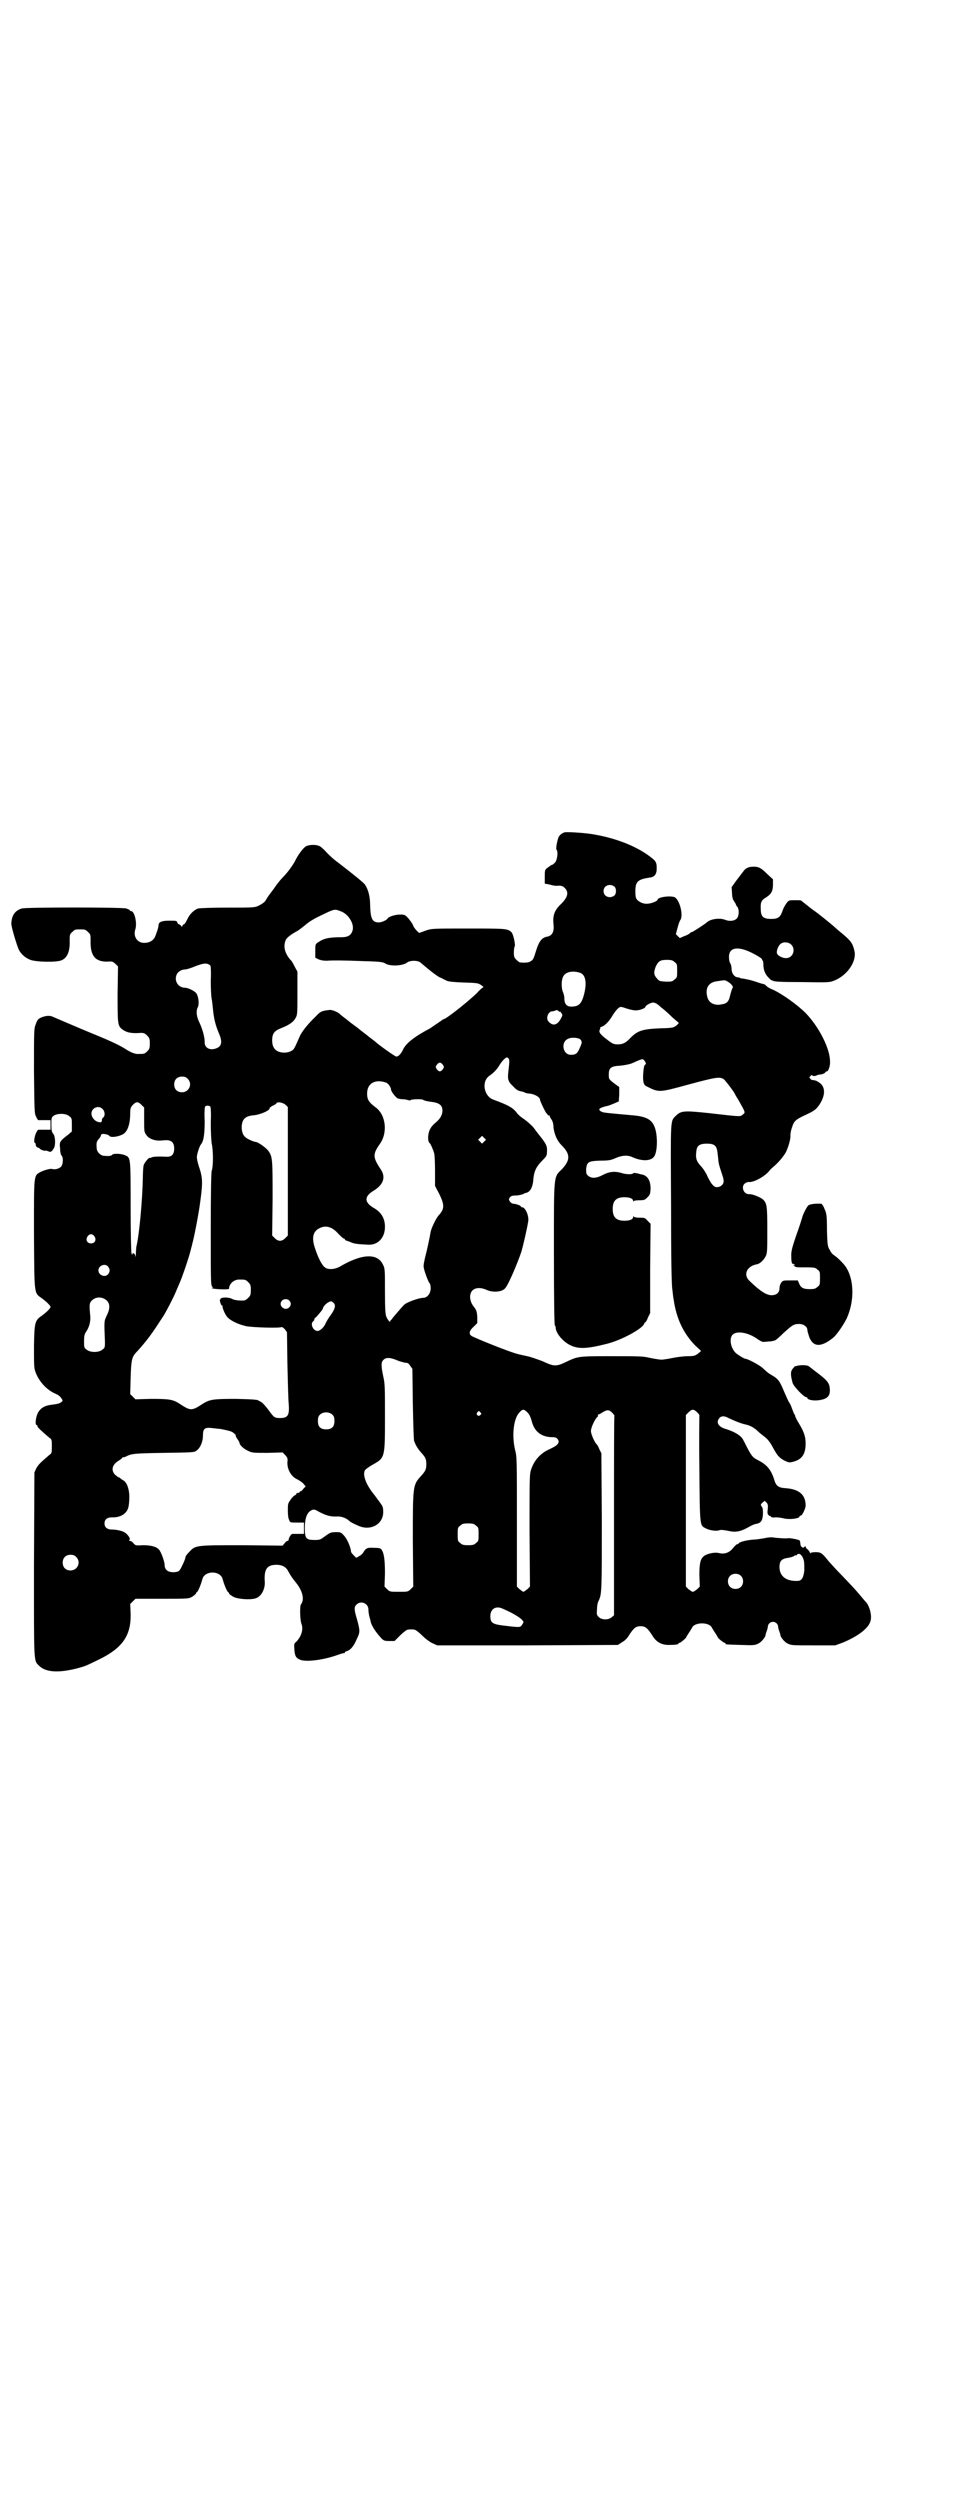 <?xml version="1.0" standalone="no"?>
<!DOCTYPE svg PUBLIC "-//W3C//DTD SVG 20010904//EN"
 "http://www.w3.org/TR/2001/REC-SVG-20010904/DTD/svg10.dtd">
<svg version="1.0" xmlns="http://www.w3.org/2000/svg"
 width="1108pt" height="2870pt" viewBox="0 0 1108 2870"
 preserveAspectRatio="xMidYMid meet">
<g transform="translate(0,2870) scale(0.5,-0.5)"
fill="#000000" stroke="none">
<path d="M1297 3829 c-7 -2 -13 -7 -15 -13 -3 -9 -6 -25 -4 -27 4 -4 2 -22 -3
-29 -3 -3 -6 -6 -8 -6 -1 0 -5 -3 -9 -6 -7 -5 -7 -6 -7 -21 l0 -16 11 -2 c6
-2 13 -3 16 -3 11 1 14 0 19 -5 10 -10 7 -22 -11 -39 -13 -13 -17 -25 -15 -44
2 -18 -3 -27 -16 -29 -10 -2 -17 -10 -23 -29 -7 -22 -7 -23 -13 -27 -4 -3 -11
-4 -24 -3 -2 0 -6 3 -9 6 -5 5 -6 7 -6 17 0 7 1 13 2 14 2 3 -3 27 -7 32 -9 9
-12 9 -101 9 -82 0 -83 0 -97 -5 -8 -3 -14 -5 -14 -5 -2 0 -12 11 -14 16 -1 4
-6 11 -11 17 -8 9 -9 9 -20 9 -11 0 -26 -5 -28 -9 -2 -4 -14 -9 -20 -9 -15 0
-19 8 -20 38 0 21 -4 37 -12 49 -4 5 -21 19 -61 50 -10 7 -22 18 -30 27 -4 4
-10 10 -13 11 -7 4 -23 4 -31 0 -6 -3 -19 -20 -26 -35 -5 -9 -16 -25 -28 -37
-5 -5 -13 -15 -17 -21 -4 -6 -11 -15 -14 -19 -3 -4 -7 -11 -9 -14 -2 -3 -8 -7
-14 -10 -10 -5 -11 -5 -71 -5 -35 0 -64 -1 -69 -2 -9 -3 -19 -12 -25 -25 -3
-6 -6 -11 -7 -11 -1 0 -3 -2 -4 -3 -1 -4 -1 -4 -4 0 -1 1 -3 3 -5 3 -1 0 -2 2
-3 4 -1 4 -3 4 -18 4 -18 0 -25 -3 -25 -11 0 -5 -6 -22 -9 -28 -5 -8 -13 -12
-24 -12 -16 0 -26 15 -20 32 4 14 -2 41 -10 41 -2 0 -3 1 -3 2 0 1 -3 2 -8 4
-11 3 -231 3 -240 0 -16 -5 -23 -16 -24 -34 -1 -6 13 -52 17 -60 5 -11 16 -20
27 -24 13 -5 60 -6 71 -1 13 5 20 20 19 45 0 13 0 15 6 20 6 6 7 6 18 6 11 0
12 0 18 -6 6 -5 6 -7 6 -20 -1 -35 11 -49 40 -48 10 1 11 0 17 -5 l6 -6 -1
-62 c0 -68 0 -74 10 -82 9 -7 19 -10 38 -9 12 1 14 0 20 -6 5 -5 6 -7 6 -18 0
-11 -1 -13 -6 -18 -6 -6 -7 -6 -20 -6 -7 -1 -19 4 -31 12 -11 7 -29 16 -68 32
-20 8 -83 35 -97 41 -7 4 -18 3 -29 -2 -6 -3 -8 -6 -11 -15 -4 -10 -4 -14 -4
-108 1 -90 1 -98 5 -104 2 -5 4 -8 5 -8 0 0 7 0 15 0 l13 0 0 -11 0 -11 -13 0
c-8 0 -15 0 -15 0 -1 0 -3 -3 -5 -7 -4 -8 -6 -23 -3 -23 1 0 2 -2 2 -4 0 -2 1
-5 3 -6 2 -1 3 -2 3 -1 0 0 2 -1 4 -3 3 -3 10 -5 15 -4 0 0 2 -1 5 -2 5 -2 7
0 12 8 4 8 3 28 -2 33 -3 4 -4 7 -4 20 0 16 0 17 5 21 8 6 29 6 36 -1 6 -4 6
-6 6 -20 l0 -15 -8 -7 c-20 -15 -21 -17 -19 -32 0 -9 2 -15 3 -16 5 -4 4 -21
-1 -26 -5 -5 -14 -7 -21 -5 -4 1 -18 -3 -26 -7 -16 -9 -15 -4 -15 -144 1 -141
0 -133 18 -146 11 -8 20 -17 20 -20 0 -3 -9 -12 -20 -20 -16 -11 -17 -15 -18
-70 0 -40 0 -50 3 -58 7 -21 25 -42 46 -51 7 -3 12 -7 14 -11 4 -5 3 -6 -1 -9
-2 -2 -9 -4 -18 -5 -19 -2 -28 -7 -35 -19 -5 -10 -7 -28 -3 -28 1 0 2 -1 2 -3
0 -2 8 -10 27 -26 6 -4 6 -5 6 -20 0 -15 0 -16 -6 -20 -21 -18 -25 -22 -30
-31 l-4 -9 -1 -211 c0 -233 -1 -220 12 -233 15 -15 45 -17 90 -5 18 5 17 5 44
18 57 27 77 56 76 106 l-1 23 6 6 6 6 61 0 c61 0 61 0 70 5 4 3 8 6 8 7 0 1 1
3 3 4 2 2 8 15 12 30 6 19 40 19 46 0 4 -15 10 -28 12 -30 2 -1 3 -3 3 -4 0
-1 4 -4 9 -7 10 -6 40 -8 52 -4 13 4 22 21 21 38 -2 29 5 39 27 39 13 0 22 -5
27 -15 6 -11 8 -14 20 -29 14 -19 17 -37 9 -47 -3 -4 -2 -35 1 -44 5 -12 1
-28 -11 -41 -6 -5 -6 -6 -5 -19 1 -15 4 -19 13 -23 15 -6 57 0 89 12 6 2 12 4
13 3 0 0 1 1 1 2 0 1 2 2 5 3 7 2 15 10 22 27 8 16 8 19 1 45 -7 23 -7 29 -2
34 10 11 28 4 28 -11 0 -4 1 -11 2 -15 1 -4 3 -10 3 -12 2 -10 12 -25 25 -39
5 -5 7 -6 18 -6 l12 0 13 13 c7 7 15 13 17 13 5 1 11 1 16 0 2 0 10 -6 17 -13
8 -8 19 -16 24 -18 l11 -5 207 0 208 1 9 6 c6 3 12 9 15 14 12 19 17 23 28 23
11 0 16 -4 28 -23 8 -13 20 -20 36 -20 15 0 23 1 23 3 0 1 1 2 3 2 2 0 15 11
15 13 0 1 3 5 6 10 3 4 6 10 7 11 5 14 41 14 46 0 1 -1 4 -7 7 -11 3 -5 6 -9
6 -10 0 -2 13 -13 16 -13 1 0 2 -1 2 -2 0 -2 1 -2 35 -3 29 -1 32 -1 40 3 7 3
17 15 17 20 0 1 1 4 2 7 1 3 3 8 3 11 1 16 23 16 24 0 0 -3 2 -8 3 -11 1 -3 2
-6 2 -7 0 -5 10 -17 17 -20 8 -4 12 -4 59 -4 l50 0 19 7 c35 15 58 33 62 49 4
13 -3 37 -12 45 -1 1 -6 7 -11 13 -10 12 -18 21 -47 51 -11 11 -22 24 -26 28
-15 19 -18 21 -30 21 -7 0 -11 -1 -12 -2 0 -2 -1 -2 -1 0 0 2 -2 5 -5 8 -3 2
-5 5 -5 6 0 2 -1 2 -2 1 -3 -5 -9 -2 -10 5 0 4 -1 8 -2 9 -2 2 -23 6 -27 5 -4
-1 -14 0 -28 1 -10 2 -17 1 -26 -1 -7 -1 -17 -3 -23 -3 -16 -1 -32 -5 -35 -8
-1 -2 -4 -3 -5 -3 -1 0 -5 -4 -9 -9 -9 -11 -20 -14 -32 -11 -4 1 -10 1 -16 0
-25 -5 -29 -13 -29 -51 l1 -26 -6 -6 c-4 -3 -8 -6 -10 -6 -2 0 -6 3 -10 6 l-6
6 0 197 0 197 6 6 c8 8 12 8 20 0 4 -4 6 -7 5 -7 0 0 -1 -55 0 -121 1 -135 1
-131 14 -138 9 -5 24 -7 31 -5 4 2 10 1 21 -1 17 -4 28 -2 46 8 7 4 15 8 19 8
10 2 14 7 15 22 0 10 0 14 -3 18 -3 4 -2 5 2 9 l5 4 4 -4 c3 -3 4 -5 3 -15 -1
-8 -1 -11 2 -14 2 -2 3 -3 3 -2 0 1 1 1 2 -1 1 -2 5 -3 11 -2 5 0 13 -1 17 -2
14 -4 38 -1 38 4 0 1 1 2 3 2 3 0 11 16 11 23 0 25 -15 38 -47 40 -15 1 -21 5
-25 19 -7 23 -17 35 -37 45 -11 6 -13 7 -22 23 -5 9 -10 20 -12 23 -4 10 -20
20 -44 27 -14 5 -19 15 -11 24 4 5 11 5 19 1 16 -8 35 -15 42 -16 9 -2 19 -7
28 -16 4 -4 11 -9 16 -13 6 -5 11 -11 17 -22 10 -19 15 -25 26 -31 12 -6 13
-6 26 -2 17 6 24 18 24 41 0 15 -4 27 -15 45 -5 8 -9 16 -9 18 0 1 -1 3 -2 4
-1 1 -3 7 -5 12 -2 6 -5 13 -7 15 -2 3 -7 15 -12 26 -9 22 -13 28 -27 36 -9 5
-12 8 -23 18 -7 6 -33 20 -38 20 -3 0 -16 8 -22 13 -12 11 -16 33 -8 42 9 10
36 6 58 -10 7 -5 12 -7 16 -6 3 0 9 1 14 1 5 1 10 2 11 3 2 1 10 8 18 16 21
19 24 21 36 21 10 0 19 -6 19 -14 0 -2 2 -9 4 -15 9 -25 28 -25 56 -2 8 7 23
29 30 43 18 39 18 88 -1 118 -5 8 -20 23 -28 28 -2 1 -7 6 -9 11 -5 8 -6 9 -7
46 0 36 -1 39 -6 50 -2 6 -6 11 -7 11 -14 1 -27 -1 -30 -4 -4 -4 -13 -22 -14
-28 -1 -3 -6 -20 -13 -39 -9 -26 -12 -37 -12 -46 0 -16 1 -21 4 -21 2 0 3 -1
4 -2 1 -2 1 -2 -1 -1 -3 2 -3 1 0 -2 2 -2 5 -3 12 -3 37 0 35 0 41 -5 6 -4 6
-6 6 -20 0 -14 0 -16 -6 -20 -4 -4 -7 -5 -18 -5 -14 0 -20 3 -24 13 l-3 7 -17
0 c-16 0 -17 0 -21 -5 -2 -3 -4 -8 -4 -13 0 -10 -7 -16 -18 -16 -12 0 -26 9
-51 33 -15 14 -6 34 17 38 7 1 16 10 20 18 4 7 4 14 4 61 0 56 -1 61 -10 70
-6 5 -25 13 -32 12 -13 0 -19 18 -9 25 3 2 6 3 8 3 11 -2 38 13 48 26 2 3 6 6
8 8 12 10 24 24 30 35 6 13 11 31 10 38 0 3 1 11 4 19 4 14 9 18 31 28 19 9
24 12 32 24 13 20 14 39 1 49 -4 3 -9 6 -11 6 -1 0 -3 1 -4 1 -1 0 -2 0 -3 0
0 0 -3 1 -4 3 -3 3 -3 3 0 6 2 3 4 3 5 1 2 -1 4 -1 8 0 3 2 8 3 12 3 4 1 8 3
9 4 0 2 2 3 4 3 3 0 8 13 7 23 0 30 -26 80 -56 111 -19 19 -54 44 -76 54 -6 2
-12 6 -14 8 -2 2 -4 4 -5 4 -1 0 -3 1 -4 1 -1 0 -10 3 -19 6 -9 3 -20 5 -25 6
-4 0 -8 1 -8 2 -1 0 -3 1 -5 1 -7 0 -14 9 -14 19 0 4 -1 10 -3 13 -2 3 -3 9
-3 15 0 18 14 24 39 15 14 -5 37 -18 37 -21 0 -2 1 -3 2 -3 0 0 1 -4 1 -9 0
-12 4 -22 12 -30 4 -4 7 -7 7 -6 0 1 1 0 3 -1 3 -2 17 -3 67 -3 62 -1 63 -1
75 4 29 12 51 44 45 68 -4 17 -8 23 -30 41 -6 5 -12 10 -14 12 -5 5 -42 35
-50 40 -4 3 -7 5 -8 6 -1 1 -5 4 -10 8 -5 4 -9 7 -10 8 -1 1 -7 1 -15 1 -13 0
-14 0 -19 -7 -3 -4 -7 -11 -9 -17 -5 -15 -10 -19 -26 -19 -18 0 -24 5 -24 22
-1 16 1 21 13 28 11 7 15 14 15 29 l0 12 -13 12 c-14 14 -20 17 -31 17 -12 0
-19 -3 -25 -12 -3 -4 -10 -13 -16 -21 l-10 -14 1 -14 c0 -9 2 -15 5 -19 2 -3
4 -6 4 -7 0 -1 1 -3 3 -5 5 -6 4 -22 -1 -27 -6 -6 -17 -7 -27 -3 -12 5 -34 2
-42 -6 -6 -5 -32 -22 -34 -22 -1 0 -3 -1 -5 -3 -2 -2 -8 -5 -14 -7 l-9 -4 -5
5 -4 4 4 15 c2 8 5 16 6 17 8 10 -1 47 -13 53 -11 4 -39 0 -39 -6 0 -3 -15 -9
-23 -9 -9 -1 -18 3 -24 9 -3 4 -4 7 -4 20 0 22 6 27 33 31 11 1 16 8 16 20 0
16 -1 18 -22 33 -32 22 -77 39 -128 47 -20 3 -55 5 -61 4z m113 -124 c6 -4 6
-18 0 -22 -11 -7 -24 -1 -24 11 0 12 13 18 24 11z m-626 -58 c17 -7 29 -28 26
-42 -3 -12 -10 -17 -26 -17 -30 0 -41 -3 -54 -12 -6 -4 -6 -5 -6 -20 l0 -15 8
-4 c5 -2 11 -3 18 -3 14 1 38 1 88 -1 37 -1 42 -2 48 -6 11 -6 39 -5 49 3 7 5
22 5 29 1 3 -2 13 -11 23 -19 10 -8 21 -16 25 -17 4 -2 10 -5 14 -7 5 -2 15
-3 39 -4 30 -1 33 -1 40 -6 6 -4 6 -5 3 -6 -2 -1 -6 -5 -9 -8 -13 -15 -74 -64
-80 -64 -1 0 -6 -4 -12 -8 -6 -4 -15 -10 -19 -13 -36 -19 -55 -34 -62 -48 -5
-11 -11 -17 -16 -17 -3 0 -42 28 -48 34 -1 1 -5 4 -9 7 -4 3 -8 6 -9 7 -1 1
-5 4 -9 7 -4 3 -8 6 -9 7 -1 1 -6 5 -13 10 -7 5 -12 9 -13 10 -1 1 -5 4 -9 7
-4 3 -9 7 -11 9 -4 4 -18 10 -23 9 -18 -2 -21 -3 -32 -15 -18 -17 -31 -34 -36
-44 -13 -30 -14 -32 -20 -35 -3 -2 -10 -4 -15 -4 -19 0 -29 9 -29 28 0 16 5
22 20 28 18 7 29 14 34 24 4 7 4 11 4 57 l0 49 -6 11 c-3 6 -7 14 -10 16 -13
15 -17 31 -11 45 2 6 13 14 28 22 3 2 11 8 17 13 8 7 19 14 36 22 33 16 31 15
47 9z m1033 -76 c11 -11 4 -31 -12 -31 -9 0 -20 6 -21 12 -1 6 4 18 9 21 6 5
18 4 24 -2z m-268 -40 c6 -4 6 -6 6 -20 0 -14 0 -16 -6 -20 -5 -5 -7 -5 -20
-5 -15 1 -15 1 -21 8 -7 8 -7 14 -2 27 6 12 10 15 25 15 11 0 14 -1 18 -5z
m-1066 -8 c1 -1 2 -13 1 -35 0 -18 1 -37 2 -41 1 -4 2 -15 3 -24 2 -22 6 -37
13 -54 9 -20 8 -31 -5 -36 -15 -6 -28 1 -27 15 0 11 -5 29 -12 44 -7 14 -8 26
-4 35 4 6 2 25 -3 32 -3 5 -19 13 -26 13 -16 0 -26 16 -19 31 3 6 11 11 19 11
3 0 9 2 15 4 27 11 35 12 43 5z m850 -17 c12 -5 15 -23 8 -50 -5 -19 -11 -26
-24 -27 -14 -2 -21 4 -21 18 0 6 -2 13 -4 17 -3 9 -3 26 1 33 5 12 23 15 40 9z
m345 -25 c5 -5 6 -8 4 -10 -1 -1 -3 -8 -5 -15 -3 -15 -7 -20 -19 -22 -17 -4
-31 3 -34 18 -5 20 4 33 23 35 7 1 13 2 14 2 4 1 10 -2 17 -8z m-160 -54 c7
-5 19 -16 26 -23 7 -6 14 -12 14 -12 3 0 -5 -8 -10 -10 -3 -2 -16 -3 -29 -3
-46 -2 -55 -5 -75 -26 -8 -8 -15 -11 -25 -11 -10 0 -12 1 -25 11 -16 12 -19
17 -17 22 1 2 2 5 1 5 0 1 2 2 5 3 6 2 17 13 24 26 8 12 14 19 19 19 2 0 8 -2
14 -4 6 -2 15 -4 20 -4 9 0 22 5 22 8 0 3 12 10 18 10 4 0 10 -3 18 -11z
m-232 -10 c0 1 1 0 3 -3 3 -4 3 -5 0 -11 -8 -16 -18 -20 -28 -10 -9 7 -3 25 8
25 2 0 5 1 7 2 2 1 4 1 6 -1 2 -2 4 -3 4 -2z m47 -64 c4 -5 4 -7 -2 -20 -5
-12 -9 -15 -20 -15 -19 0 -24 30 -6 37 8 4 25 2 28 -2z m-165 -44 c2 -2 2 -7
0 -24 -3 -24 -2 -28 11 -40 7 -8 12 -10 18 -11 1 0 4 -1 7 -2 3 -2 8 -3 12 -3
11 -1 24 -8 24 -14 0 -3 11 -26 14 -30 2 -2 4 -5 4 -5 0 -1 1 -2 2 -1 1 1 2 0
2 -1 0 -1 2 -5 4 -8 3 -4 5 -10 5 -19 2 -15 8 -30 18 -40 21 -21 21 -34 2 -55
-20 -20 -19 -7 -19 -194 0 -106 1 -164 2 -165 1 -1 2 -3 2 -5 0 -13 17 -33 34
-41 19 -9 38 -8 82 3 34 8 83 35 87 46 1 2 2 4 3 4 1 0 4 5 6 11 l5 10 0 102
1 103 -7 7 c-6 7 -7 7 -19 7 -7 0 -12 1 -13 3 0 1 -1 1 -1 -1 0 -6 -8 -9 -20
-9 -19 0 -27 8 -27 27 0 19 8 27 27 27 12 0 20 -3 20 -9 0 -2 1 -2 1 0 1 1 6
2 13 2 12 0 13 1 19 7 6 6 6 8 7 19 0 18 -6 30 -19 33 -2 0 -8 2 -12 3 -6 1
-9 1 -9 0 -1 -3 -17 -3 -28 1 -14 4 -27 3 -42 -5 -15 -8 -26 -8 -33 -2 -5 4
-5 6 -5 16 2 16 5 18 32 19 20 0 25 1 36 6 14 6 26 7 36 3 21 -10 42 -11 51
-1 8 8 10 42 4 64 -6 21 -18 29 -51 32 -56 5 -68 6 -72 8 -10 5 -7 9 10 13 6
1 15 5 20 7 l9 4 1 16 0 17 -11 8 c-13 10 -13 10 -13 21 0 15 5 19 26 20 10 1
20 3 26 5 27 12 26 12 31 5 3 -5 3 -6 0 -8 -2 -2 -3 -7 -4 -20 -1 -19 1 -26 7
-29 30 -15 28 -15 98 4 63 17 71 18 80 12 4 -3 26 -32 26 -35 0 0 4 -7 9 -15
15 -27 15 -26 9 -31 -7 -5 1 -6 -77 3 -57 6 -65 6 -77 -6 -13 -13 -12 -4 -11
-203 0 -119 1 -185 3 -196 1 -9 2 -19 3 -23 6 -43 22 -77 49 -105 l14 -13 -7
-6 c-7 -5 -9 -6 -24 -6 -9 0 -24 -2 -34 -4 -10 -2 -22 -4 -26 -4 -4 0 -16 2
-26 4 -16 4 -25 4 -89 4 -79 0 -76 0 -108 -15 -19 -9 -26 -8 -49 3 -10 4 -25
9 -32 11 -8 2 -19 4 -26 6 -15 3 -102 38 -107 42 -6 5 -4 12 6 21 l8 8 0 14
c-1 14 -2 16 -9 25 -9 12 -10 28 -2 36 7 7 20 7 33 1 13 -6 35 -5 42 4 7 7 27
54 37 83 5 17 14 57 16 71 2 13 -7 32 -14 32 -2 0 -3 1 -3 2 0 2 -12 6 -17 6
-2 0 -6 2 -8 5 -3 5 -3 5 0 10 3 3 6 4 14 4 5 0 13 2 16 3 3 2 6 3 7 3 10 2
16 14 17 34 2 17 7 27 21 41 9 9 10 11 10 19 1 13 -1 18 -18 39 -2 3 -8 10
-12 16 -5 6 -15 15 -22 20 -8 5 -16 12 -18 16 -9 11 -20 17 -53 29 -22 8 -28
42 -9 55 9 6 18 15 24 26 6 9 13 16 16 16 1 0 3 -1 4 -3z m-151 -14 c3 -5 3
-5 0 -10 -2 -3 -5 -5 -7 -5 -2 0 -5 2 -7 5 -3 5 -3 5 0 10 2 3 5 5 7 5 2 0 5
-2 7 -5z m-586 -32 c12 -12 3 -31 -13 -31 -11 0 -18 7 -18 18 0 11 7 18 18 18
6 0 9 -1 13 -5z m456 -9 c5 -2 11 -11 11 -16 0 -4 10 -17 15 -20 3 -1 8 -2 12
-2 4 0 9 -1 12 -2 3 -1 5 -1 6 0 1 2 24 3 28 1 3 -2 6 -3 19 -5 19 -2 26 -8
26 -20 0 -10 -5 -19 -16 -28 -7 -6 -11 -11 -14 -18 -4 -11 -4 -26 1 -29 2 -2
7 -13 10 -23 1 -3 2 -21 2 -40 l0 -35 10 -19 c12 -25 12 -34 -2 -49 -6 -7 -16
-28 -18 -37 -2 -13 -9 -45 -13 -60 -2 -9 -4 -18 -3 -22 1 -8 10 -32 13 -36 2
-1 3 -7 3 -12 0 -12 -8 -22 -17 -22 -10 0 -38 -10 -44 -16 -3 -3 -10 -11 -16
-18 -6 -7 -12 -14 -13 -16 -2 -1 -3 -3 -3 -4 0 -4 -6 4 -9 11 -2 5 -3 18 -3
58 0 46 0 53 -4 60 -12 28 -48 27 -99 -3 -12 -7 -28 -8 -35 -2 -7 5 -16 23
-23 45 -8 24 -4 39 13 46 14 6 28 1 41 -14 6 -6 11 -11 13 -11 1 0 2 -1 2 -2
0 -1 2 -2 4 -3 1 0 7 -2 11 -4 7 -3 17 -4 39 -5 22 -1 38 16 38 41 0 19 -8 33
-25 43 -23 13 -23 27 -1 40 23 14 29 32 15 51 -17 26 -17 33 -1 56 19 26 14
67 -9 84 -16 12 -20 18 -20 32 0 24 19 34 44 25z m-562 -51 l6 -6 0 -28 c0
-27 0 -28 5 -35 5 -8 17 -13 30 -13 4 0 11 1 16 1 12 0 18 -6 18 -19 0 -14 -6
-20 -19 -19 -20 1 -31 0 -34 -2 -2 -1 -3 -2 -3 -1 0 4 -12 -10 -14 -16 -1 -3
-2 -17 -2 -30 -1 -50 -8 -130 -15 -158 0 -2 -1 -9 -1 -16 0 -7 -1 -10 -1 -5
-1 6 -7 9 -7 4 0 -2 -1 -1 -2 2 -1 3 -2 51 -2 107 0 112 0 113 -12 118 -8 4
-26 5 -30 2 -2 -3 -6 -4 -18 -3 -9 0 -18 9 -18 18 -1 13 0 15 5 21 3 3 5 7 5
9 0 2 4 3 9 2 1 0 3 -1 5 -1 1 0 4 -2 5 -3 3 -5 22 -2 32 4 10 6 16 23 16 48
0 11 1 13 6 19 8 8 12 8 20 0z m331 0 l5 -5 0 -147 0 -148 -6 -6 c-4 -4 -8 -6
-12 -6 -4 0 -8 2 -12 6 l-6 6 1 85 c0 92 0 97 -11 111 -6 7 -23 19 -28 19 -2
0 -8 2 -14 5 -13 6 -17 13 -18 27 0 19 7 27 26 29 16 1 41 12 38 17 0 0 3 3 7
5 5 2 9 5 9 6 2 4 16 1 21 -4z m-173 -4 c1 -1 2 -15 1 -36 0 -23 1 -39 2 -48
4 -17 4 -53 0 -64 -1 -6 -2 -45 -2 -134 0 -115 0 -127 3 -131 3 -3 3 -4 1 -3
-2 1 -2 1 -1 -1 2 -2 39 -4 39 -1 0 11 11 21 23 21 14 0 15 0 21 -6 5 -5 6 -7
6 -18 0 -11 -1 -13 -6 -18 -3 -3 -7 -6 -9 -6 -12 -1 -23 1 -27 3 -6 4 -22 5
-26 2 -3 -2 -4 -4 -2 -10 1 -4 3 -7 4 -7 2 0 2 -1 1 -1 -1 -2 4 -16 10 -24 7
-9 26 -18 44 -22 13 -3 79 -5 82 -2 1 0 4 -2 7 -5 l5 -7 1 -74 c1 -41 2 -81 3
-91 2 -26 -2 -32 -20 -32 -12 0 -14 1 -26 18 -6 8 -13 16 -16 18 -3 2 -6 3 -7
4 -2 2 -10 3 -52 4 -51 0 -60 -1 -76 -11 -26 -17 -28 -17 -54 0 -15 10 -25 11
-66 11 l-35 -1 -6 6 -6 6 1 37 c1 40 3 48 12 58 9 9 23 26 32 38 4 6 9 12 9
13 2 2 14 21 22 33 6 9 23 42 28 54 2 5 6 14 9 21 6 13 23 63 26 77 1 5 3 10
3 12 5 17 16 75 19 100 6 43 5 54 -2 76 -4 11 -6 22 -6 25 0 6 6 26 10 30 6 8
8 24 8 54 -1 17 0 31 1 32 2 3 9 3 12 0z m-248 -5 c6 -5 7 -16 2 -20 -2 -1 -3
-4 -3 -6 0 -5 -2 -6 -9 -4 -8 2 -15 11 -15 19 0 13 16 20 25 11z m877 -75 l-5
-5 -4 4 -5 5 4 4 5 5 4 -4 5 -5 -4 -4z m529 -9 c5 -4 6 -9 8 -28 1 -13 2 -17
9 -38 5 -14 5 -20 0 -25 -6 -6 -16 -7 -21 0 -3 2 -8 11 -12 19 -3 8 -11 20
-16 25 -10 11 -12 18 -10 33 1 13 7 18 24 18 9 0 14 -1 18 -4z m-1424 -209 c5
-8 1 -16 -8 -16 -9 0 -13 8 -8 16 2 3 5 5 8 5 3 0 6 -2 8 -5z m31 -69 c5 -6 5
-12 0 -18 -7 -8 -22 -2 -22 9 0 11 15 17 22 9z m-3 -78 c8 -8 8 -19 0 -35 -6
-13 -6 -11 -4 -60 0 -12 0 -14 -6 -18 -8 -7 -28 -7 -36 0 -6 4 -6 6 -6 19 0
12 1 16 4 21 8 11 12 26 10 40 -2 23 -2 27 4 33 9 9 24 9 34 0z m419 0 c5 -5
5 -11 0 -16 -10 -10 -27 5 -16 16 4 4 12 4 16 0z m104 -8 c3 -6 0 -14 -11 -29
-3 -4 -7 -11 -9 -15 -4 -10 -13 -18 -19 -18 -10 0 -17 16 -10 22 2 1 3 4 3 5
0 2 1 3 2 3 3 2 16 18 17 20 1 8 13 18 20 18 2 -1 5 -3 7 -6z m143 -129 c6 -3
15 -5 19 -6 6 0 8 -1 12 -7 l5 -7 1 -80 c1 -50 2 -82 3 -86 4 -10 8 -17 15
-25 11 -12 13 -16 13 -28 0 -12 -2 -16 -13 -28 -18 -20 -18 -22 -18 -146 l1
-107 -6 -6 c-6 -6 -7 -6 -27 -6 -20 0 -21 0 -27 6 l-6 6 1 30 c0 31 -2 47 -8
55 -2 3 -5 4 -18 4 -15 1 -18 -1 -24 -11 -1 -2 -5 -6 -9 -8 l-7 -4 -6 6 c-3 3
-6 7 -6 8 0 9 -9 30 -16 37 -7 8 -8 8 -19 8 -11 0 -13 -1 -24 -9 -11 -8 -12
-9 -24 -9 -20 0 -23 3 -23 27 0 21 4 34 13 40 7 4 9 4 19 -2 17 -9 27 -12 44
-11 9 0 20 -4 27 -11 2 -2 10 -6 17 -9 29 -15 60 1 60 30 0 9 -1 13 -4 17 -3
4 -6 9 -8 11 -2 3 -5 7 -8 11 -19 23 -28 46 -22 57 1 2 9 8 18 13 28 16 28 15
28 109 0 68 0 77 -4 94 -5 24 -5 32 0 37 6 7 16 6 31 0z m300 -120 c5 -5 7
-10 10 -20 6 -24 22 -37 48 -37 6 0 9 -1 12 -5 5 -7 0 -14 -18 -22 -23 -10
-37 -27 -44 -49 -3 -10 -3 -24 -3 -139 l1 -128 -6 -6 c-4 -3 -8 -6 -9 -6 -1 0
-5 3 -9 6 l-6 6 0 149 c0 140 0 150 -4 164 -8 33 -4 73 10 87 7 8 10 8 18 0z
m200 -7 c-1 -1 -1 -104 -1 -230 l0 -229 -5 -4 c-7 -7 -23 -7 -30 0 -5 5 -5 6
-4 19 0 8 2 16 4 19 7 15 7 24 7 183 l-1 155 -5 10 c-2 6 -5 10 -6 11 -4 3
-13 23 -13 30 0 8 8 25 14 32 2 1 3 3 2 4 -1 1 0 2 1 2 1 0 5 2 8 4 11 7 16 8
23 1 3 -3 6 -7 6 -7z m-308 7 c3 -3 3 -3 0 -6 -4 -5 -11 1 -7 6 4 4 4 4 7 0z
m-339 -6 c3 -3 4 -7 4 -14 0 -13 -6 -19 -19 -19 -13 0 -19 6 -19 19 0 7 1 11
4 14 7 8 23 8 30 0z m-258 -32 c20 -4 28 -6 31 -10 3 -2 5 -4 4 -5 0 0 1 -4 4
-8 3 -4 5 -8 5 -9 0 -5 10 -14 19 -18 10 -5 12 -5 45 -5 l35 1 6 -6 c5 -6 6
-7 5 -16 -1 -17 9 -34 23 -40 4 -2 10 -6 13 -9 l6 -7 -5 -5 c-2 -3 -5 -6 -6
-6 -2 0 -3 -1 -3 -2 0 -1 -2 -2 -4 -2 -3 0 -4 -1 -3 -1 0 -1 -1 -3 -3 -4 -3
-1 -8 -6 -11 -11 -6 -8 -6 -10 -6 -25 0 -9 1 -18 3 -21 2 -6 2 -6 18 -6 l16 0
0 -13 0 -13 -13 0 c-7 0 -14 0 -14 0 -3 -1 -7 -8 -8 -12 0 -2 -1 -4 -2 -4 -2
0 -5 -2 -7 -5 l-5 -6 -92 1 c-107 0 -108 0 -122 -15 -5 -5 -9 -10 -9 -12 0 -5
-11 -28 -14 -31 -3 -3 -8 -4 -14 -4 -13 0 -20 6 -20 17 0 7 -8 30 -13 35 -6 7
-19 10 -37 10 -16 -1 -17 -1 -22 5 -2 3 -6 5 -8 5 -2 0 -2 1 -1 2 4 2 -3 12
-10 17 -6 4 -20 7 -30 7 -11 0 -17 5 -17 14 0 9 6 14 17 14 20 -1 35 9 38 24
1 4 2 14 2 23 0 18 -6 34 -14 38 -2 1 -5 3 -7 5 -1 1 -3 2 -4 2 -1 0 -4 3 -8
6 -10 11 -6 24 10 33 3 2 6 4 6 5 0 1 2 2 4 2 1 0 5 1 8 3 11 5 17 6 84 7 66
1 70 1 75 5 9 6 15 21 15 34 0 17 4 20 21 18 8 -1 17 -2 19 -2z m587 -222 c6
-4 6 -6 6 -20 0 -14 0 -16 -6 -20 -4 -4 -7 -5 -18 -5 -11 0 -14 1 -18 5 -6 4
-6 6 -6 20 0 14 0 16 6 20 4 4 7 5 18 5 11 0 14 -1 18 -5z m753 -81 c1 -4 1
-14 1 -22 -2 -17 -6 -24 -16 -24 -26 -1 -41 11 -41 32 0 14 5 19 20 21 5 1 10
2 13 4 2 2 5 2 6 2 0 -1 1 -1 1 1 0 1 2 2 4 2 4 1 10 -6 12 -16z m-1671 9 c12
-12 3 -31 -13 -31 -11 0 -18 7 -18 18 0 11 7 18 18 18 6 0 9 -1 13 -5z m1526
-43 c7 -6 7 -19 1 -25 -6 -7 -19 -7 -25 -1 -7 6 -7 19 -1 25 6 7 19 7 25 1z
m-527 -85 c17 -9 28 -17 28 -22 0 -1 -2 -4 -4 -7 -4 -5 -5 -5 -46 0 -22 3 -26
7 -26 21 0 15 10 23 24 19 3 -1 14 -6 24 -11z"/>
<path d="M1831 2604 c-3 -1 -5 -1 -5 -1 0 1 -2 -2 -5 -5 -6 -7 -6 -14 -1 -33
2 -8 26 -33 31 -33 2 0 3 -1 3 -2 0 -4 14 -7 27 -5 21 3 27 11 24 31 -2 10 -7
16 -31 34 -8 6 -15 12 -17 13 -3 3 -20 3 -26 1z"/>
</g>
</svg>
